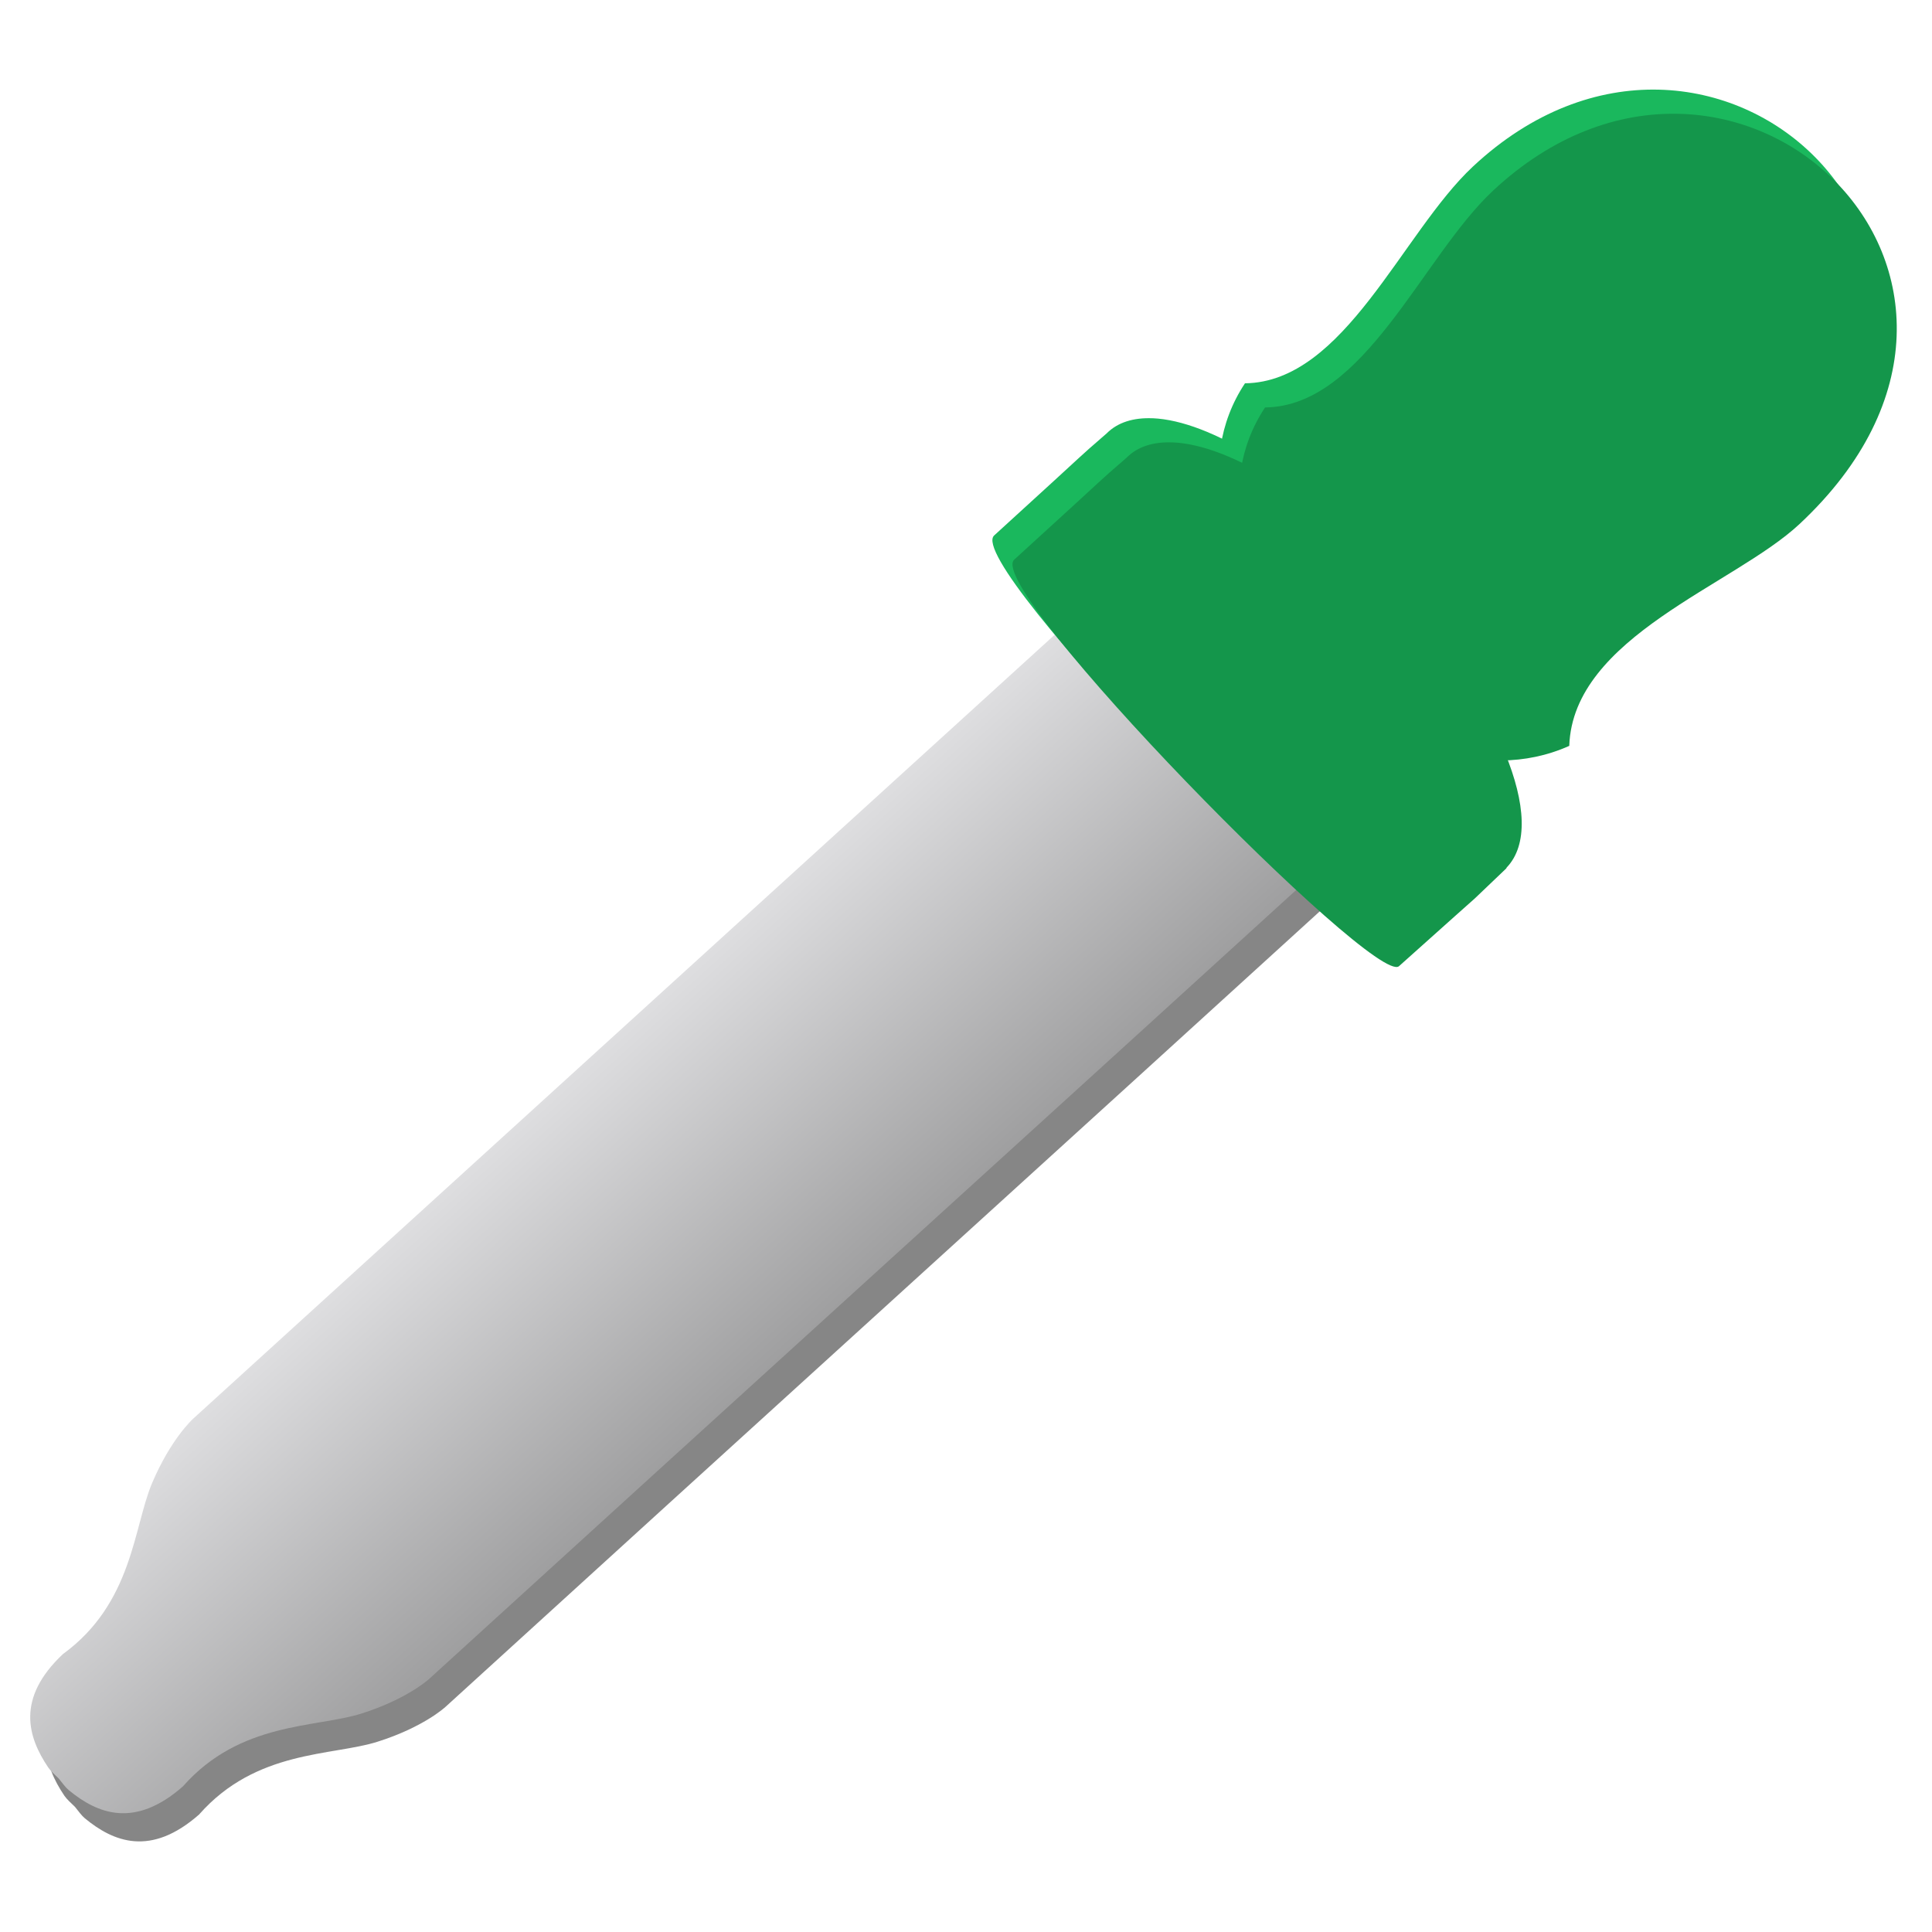 <svg width="48" version="1.0" xmlns="http://www.w3.org/2000/svg" height="48" xmlns:xlink="http://www.w3.org/1999/xlink">
<defs>
<linearGradient id="linearGradient1249">
<stop offset="0" style="stop-color:#dedee0"/>
<stop offset="1" style="stop-color:#9f9fa0"/>
</linearGradient>
<linearGradient gradientTransform="translate(0,-80)" xlink:href="#linearGradient1249" id="linearGradient1251" y1="94.52" x1="27.578" y2="100.98" x2="33.447" gradientUnits="userSpaceOnUse"/>
</defs>
<path style="opacity:.5;fill:#0f0f0f" d="M 27.978,15.22 C 21.06,21.512 12.119,29.653 5.201,35.945 5.177,35.968 4.643,36.454 4.179,37.546 3.716,38.638 3.7,40.532 1.962,41.796 c -1.165,1.098 -0.877,2.056 -0.362,2.819 0.059,0.087 0.165,0.181 0.263,0.276 0.084,0.106 0.166,0.219 0.246,0.285 0.71,0.585 1.635,0.963 2.837,-0.095 1.421,-1.613 3.306,-1.45 4.436,-1.809 1.13,-0.358 1.664,-0.845 1.688,-0.867 6.91,-6.301 15.866,-14.425 22.777,-20.726 -1.088,-0.332 -2.417,-1.45 -3.533,-2.682 -1.121,-1.23 -2.109,-2.661 -2.336,-3.778 z"/>
<path style="fill:url(#linearGradient1251)" d="M 27.578,14.52 C 20.66,20.812 11.719,28.953 4.801,35.245 4.777,35.268 4.243,35.754 3.779,36.846 3.316,37.938 3.3,39.832 1.562,41.096 c -1.165,1.098 -0.877,2.056 -0.362,2.819 0.059,0.087 0.165,0.181 0.263,0.276 0.084,0.106 0.166,0.219 0.246,0.285 0.71,0.585 1.635,0.963 2.837,-0.095 1.421,-1.613 3.306,-1.45 4.436,-1.809 1.13,-0.358 1.664,-0.845 1.688,-0.867 6.91,-6.301 15.866,-14.425 22.777,-20.726 -1.088,-0.332 -2.417,-1.45 -3.533,-2.682 -1.121,-1.23 -2.109,-2.661 -2.336,-3.778 z"/>
<g style="fill:#1ab85d">
<path d="m 36.593,4.139 c -1.762,1.647 -3.187,5.355 -5.662,5.384 -2.613,3.936 3.178,10.367 7.558,8.408 0.092,-2.713 4.092,-3.99 5.721,-5.512 6.557,-6.128 -1.673,-13.835 -7.617,-8.28 z"/>
<path d="m 28.636,10.392 c -0.475,-0.02 -0.869,0.101 -1.143,0.377 -0.932,0.812 -0.005,-0.005 -2.793,2.534 -0.776,0.706 8.969,10.63 9.559,10.101 1.865,-1.673 1.264,-1.126 1.886,-1.685 l .778,-.743 .012,-.024 c 1.068,-1.121 -0.25,-4.132 -2.805,-7.025 -1.907,-2.158 -4.068,-3.475 -5.492,-3.536 z "/>
</g>
<g style="fill:#14964b">
<path d="m 37.092,4.739 c -1.762,1.647 -3.187,5.355 -5.662,5.384 -2.613,3.936 3.178,10.367 7.558,8.408 0.092,-2.713 4.092,-3.99 5.721,-5.512 6.557,-6.128 -1.673,-13.835 -7.617,-8.28 z"/>
<path d="m 29.135,10.992 c -0.475,-0.02 -0.869,0.101 -1.143,0.377 -0.932,0.812 -0.005,-0.005 -2.793,2.534 -0.776,0.706 8.969,10.63 9.559,10.101 1.865,-1.673 1.264,-1.126 1.886,-1.685 l .778,-.743 .012,-.024 c 1.068,-1.121 -0.25,-4.132 -2.805,-7.025 -1.907,-2.158 -4.068,-3.475 -5.492,-3.536 z "/>
</g>
</svg>
